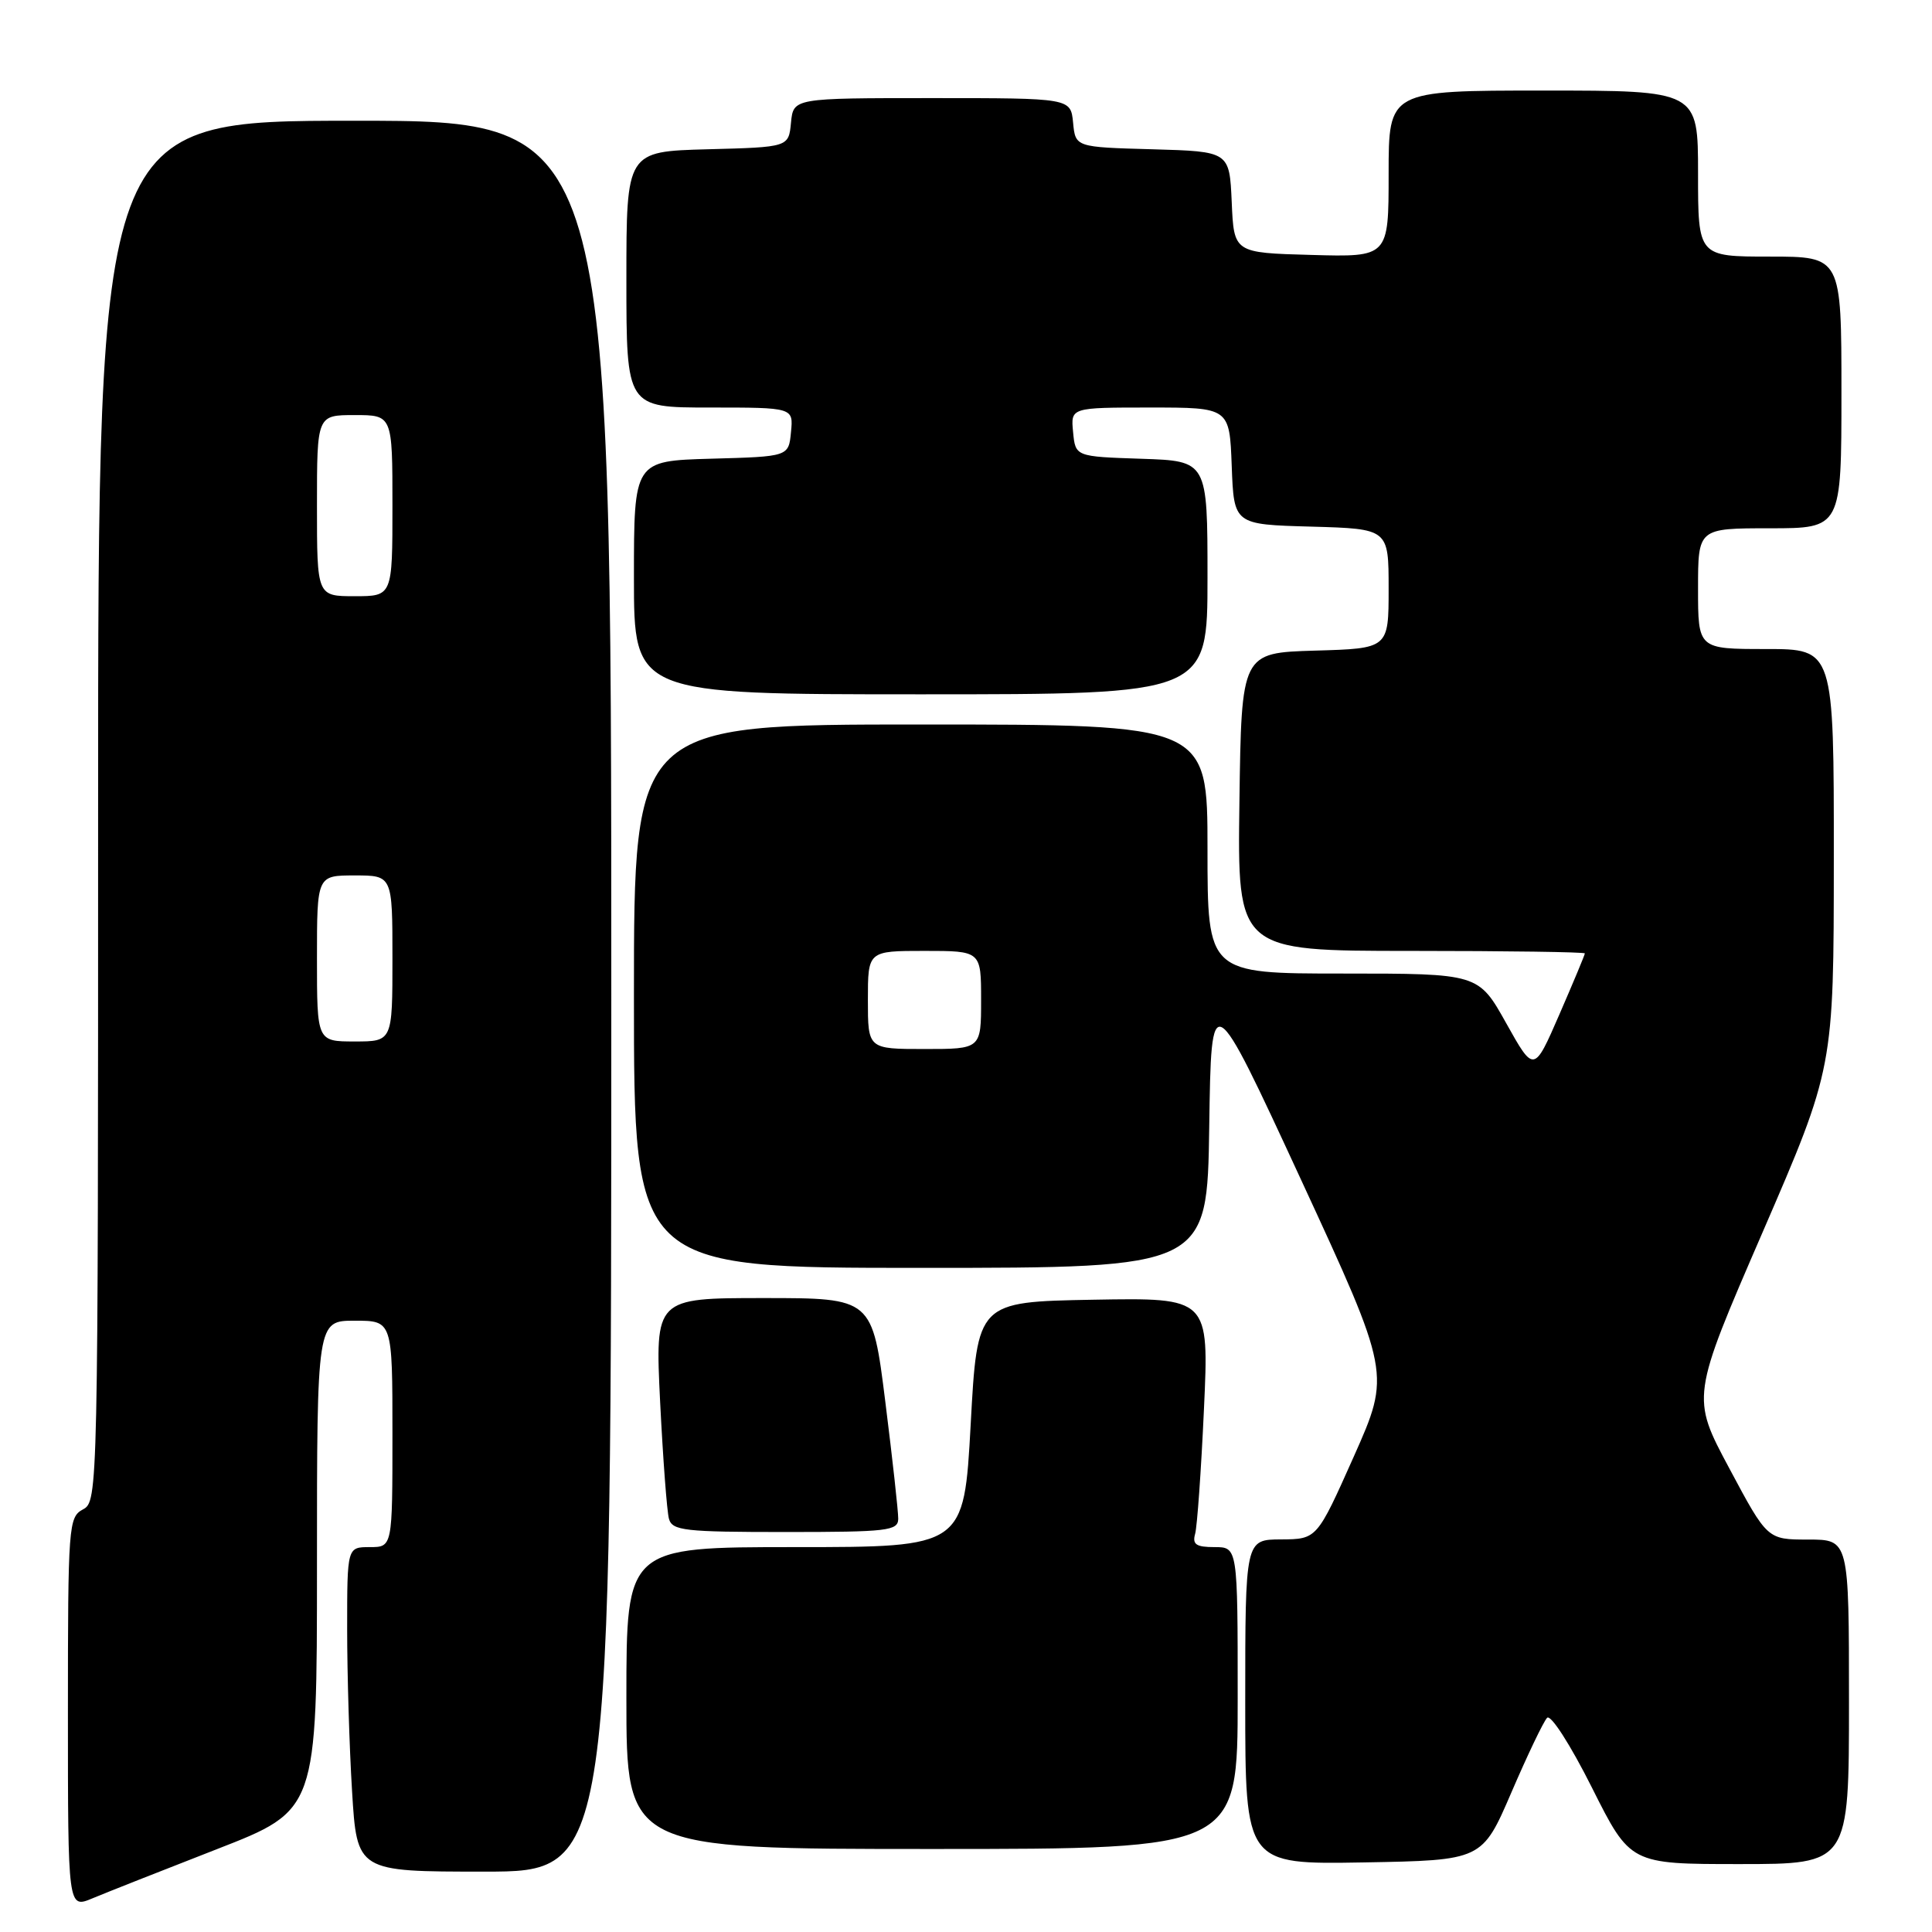 <?xml version="1.0" encoding="UTF-8" standalone="no"?>
<!DOCTYPE svg PUBLIC "-//W3C//DTD SVG 1.1//EN" "http://www.w3.org/Graphics/SVG/1.1/DTD/svg11.dtd" >
<svg xmlns="http://www.w3.org/2000/svg" xmlns:xlink="http://www.w3.org/1999/xlink" version="1.1" viewBox="0 0 256 256">
 <g >
 <path fill="currentColor"
d=" M 28.75 245.02 C 42.00 239.86 42.00 239.86 42.00 207.43 C 42.00 175.00 42.00 175.00 47.00 175.00 C 52.00 175.00 52.00 175.00 52.00 190.00 C 52.00 205.00 52.00 205.00 49.00 205.00 C 46.00 205.00 46.00 205.00 46.00 215.84 C 46.00 221.81 46.29 231.48 46.65 237.34 C 47.30 248.00 47.30 248.00 64.15 248.00 C 81.00 248.00 81.00 248.00 81.00 132.00 C 81.00 16.00 81.00 16.00 47.00 16.00 C 13.00 16.00 13.00 16.00 13.00 107.46 C 13.00 197.91 12.98 198.94 11.00 200.00 C 9.08 201.03 9.00 202.09 9.00 226.98 C 9.00 252.90 9.00 252.90 12.25 251.54 C 14.04 250.79 21.46 247.86 28.75 245.02 Z  M 200.27 237.50 C 202.40 232.55 204.52 228.11 205.00 227.62 C 205.48 227.13 208.08 231.17 210.94 236.87 C 216.02 247.00 216.02 247.00 230.51 247.00 C 245.00 247.00 245.00 247.00 245.00 225.50 C 245.00 204.00 245.00 204.00 239.59 204.00 C 234.18 204.00 234.18 204.00 229.14 194.56 C 224.09 185.12 224.09 185.12 233.54 163.31 C 242.98 141.50 242.98 141.50 242.99 113.75 C 243.00 86.00 243.00 86.00 234.00 86.00 C 225.00 86.00 225.00 86.00 225.00 78.00 C 225.00 70.00 225.00 70.00 234.50 70.00 C 244.00 70.00 244.00 70.00 244.00 52.00 C 244.00 34.00 244.00 34.00 234.50 34.00 C 225.00 34.00 225.00 34.00 225.00 23.00 C 225.00 12.00 225.00 12.00 204.50 12.00 C 184.00 12.00 184.00 12.00 184.00 23.03 C 184.00 34.07 184.00 34.07 173.75 33.78 C 163.50 33.50 163.50 33.50 163.21 26.78 C 162.91 20.07 162.91 20.07 152.71 19.78 C 142.50 19.50 142.50 19.50 142.19 16.25 C 141.87 13.00 141.87 13.00 123.50 13.00 C 105.13 13.00 105.13 13.00 104.81 16.25 C 104.50 19.50 104.50 19.50 93.75 19.78 C 83.00 20.07 83.00 20.07 83.00 37.03 C 83.00 54.00 83.00 54.00 94.06 54.00 C 105.13 54.00 105.13 54.00 104.81 57.25 C 104.50 60.50 104.50 60.50 94.25 60.78 C 84.00 61.07 84.00 61.07 84.00 76.53 C 84.00 92.00 84.00 92.00 122.00 92.00 C 160.00 92.00 160.00 92.00 160.00 76.54 C 160.00 61.08 160.00 61.08 151.25 60.79 C 142.50 60.50 142.50 60.50 142.19 57.25 C 141.87 54.00 141.87 54.00 152.39 54.00 C 162.92 54.00 162.92 54.00 163.21 61.75 C 163.50 69.50 163.50 69.50 173.75 69.78 C 184.00 70.07 184.00 70.07 184.00 78.00 C 184.00 85.93 184.00 85.93 174.25 86.21 C 164.50 86.50 164.50 86.50 164.23 106.25 C 163.96 126.00 163.96 126.00 186.98 126.00 C 199.64 126.00 210.00 126.15 210.00 126.33 C 210.00 126.52 208.48 130.15 206.63 134.41 C 203.26 142.16 203.26 142.16 199.58 135.58 C 195.90 129.00 195.90 129.00 177.95 129.00 C 160.00 129.00 160.00 129.00 160.00 112.50 C 160.00 96.00 160.00 96.00 122.00 96.00 C 84.00 96.00 84.00 96.00 84.00 132.00 C 84.00 168.00 84.00 168.00 121.98 168.00 C 159.96 168.00 159.96 168.00 160.23 149.30 C 160.50 130.60 160.50 130.60 172.39 156.31 C 184.27 182.02 184.27 182.02 179.39 192.99 C 174.50 203.95 174.50 203.95 169.75 203.98 C 165.00 204.00 165.00 204.00 165.00 225.53 C 165.00 247.05 165.00 247.05 180.70 246.78 C 196.39 246.50 196.39 246.50 200.27 237.50 Z  M 164.00 225.00 C 164.00 205.00 164.00 205.00 160.93 205.00 C 158.49 205.00 157.97 204.64 158.36 203.25 C 158.63 202.29 159.16 194.85 159.53 186.72 C 160.21 171.95 160.21 171.95 144.86 172.22 C 129.50 172.50 129.50 172.50 128.62 188.75 C 127.73 205.00 127.73 205.00 105.37 205.00 C 83.00 205.00 83.00 205.00 83.00 225.00 C 83.00 245.00 83.00 245.00 123.50 245.00 C 164.00 245.00 164.00 245.00 164.00 225.00 Z  M 119.02 201.25 C 119.03 200.29 118.26 193.31 117.31 185.75 C 115.59 172.00 115.59 172.00 101.19 172.00 C 86.80 172.00 86.80 172.00 87.47 185.75 C 87.85 193.31 88.37 200.29 88.64 201.25 C 89.08 202.82 90.70 203.00 104.07 203.00 C 117.62 203.00 119.00 202.84 119.02 201.25 Z  M 42.00 127.00 C 42.00 116.00 42.00 116.00 47.00 116.00 C 52.00 116.00 52.00 116.00 52.00 127.00 C 52.00 138.00 52.00 138.00 47.00 138.00 C 42.00 138.00 42.00 138.00 42.00 127.00 Z  M 42.00 67.00 C 42.00 55.00 42.00 55.00 47.00 55.00 C 52.00 55.00 52.00 55.00 52.00 67.00 C 52.00 79.00 52.00 79.00 47.00 79.00 C 42.00 79.00 42.00 79.00 42.00 67.00 Z  M 115.00 132.50 C 115.00 126.00 115.00 126.00 122.50 126.00 C 130.00 126.00 130.00 126.00 130.00 132.50 C 130.00 139.00 130.00 139.00 122.50 139.00 C 115.00 139.00 115.00 139.00 115.00 132.50 Z "/>
</g>
</svg>